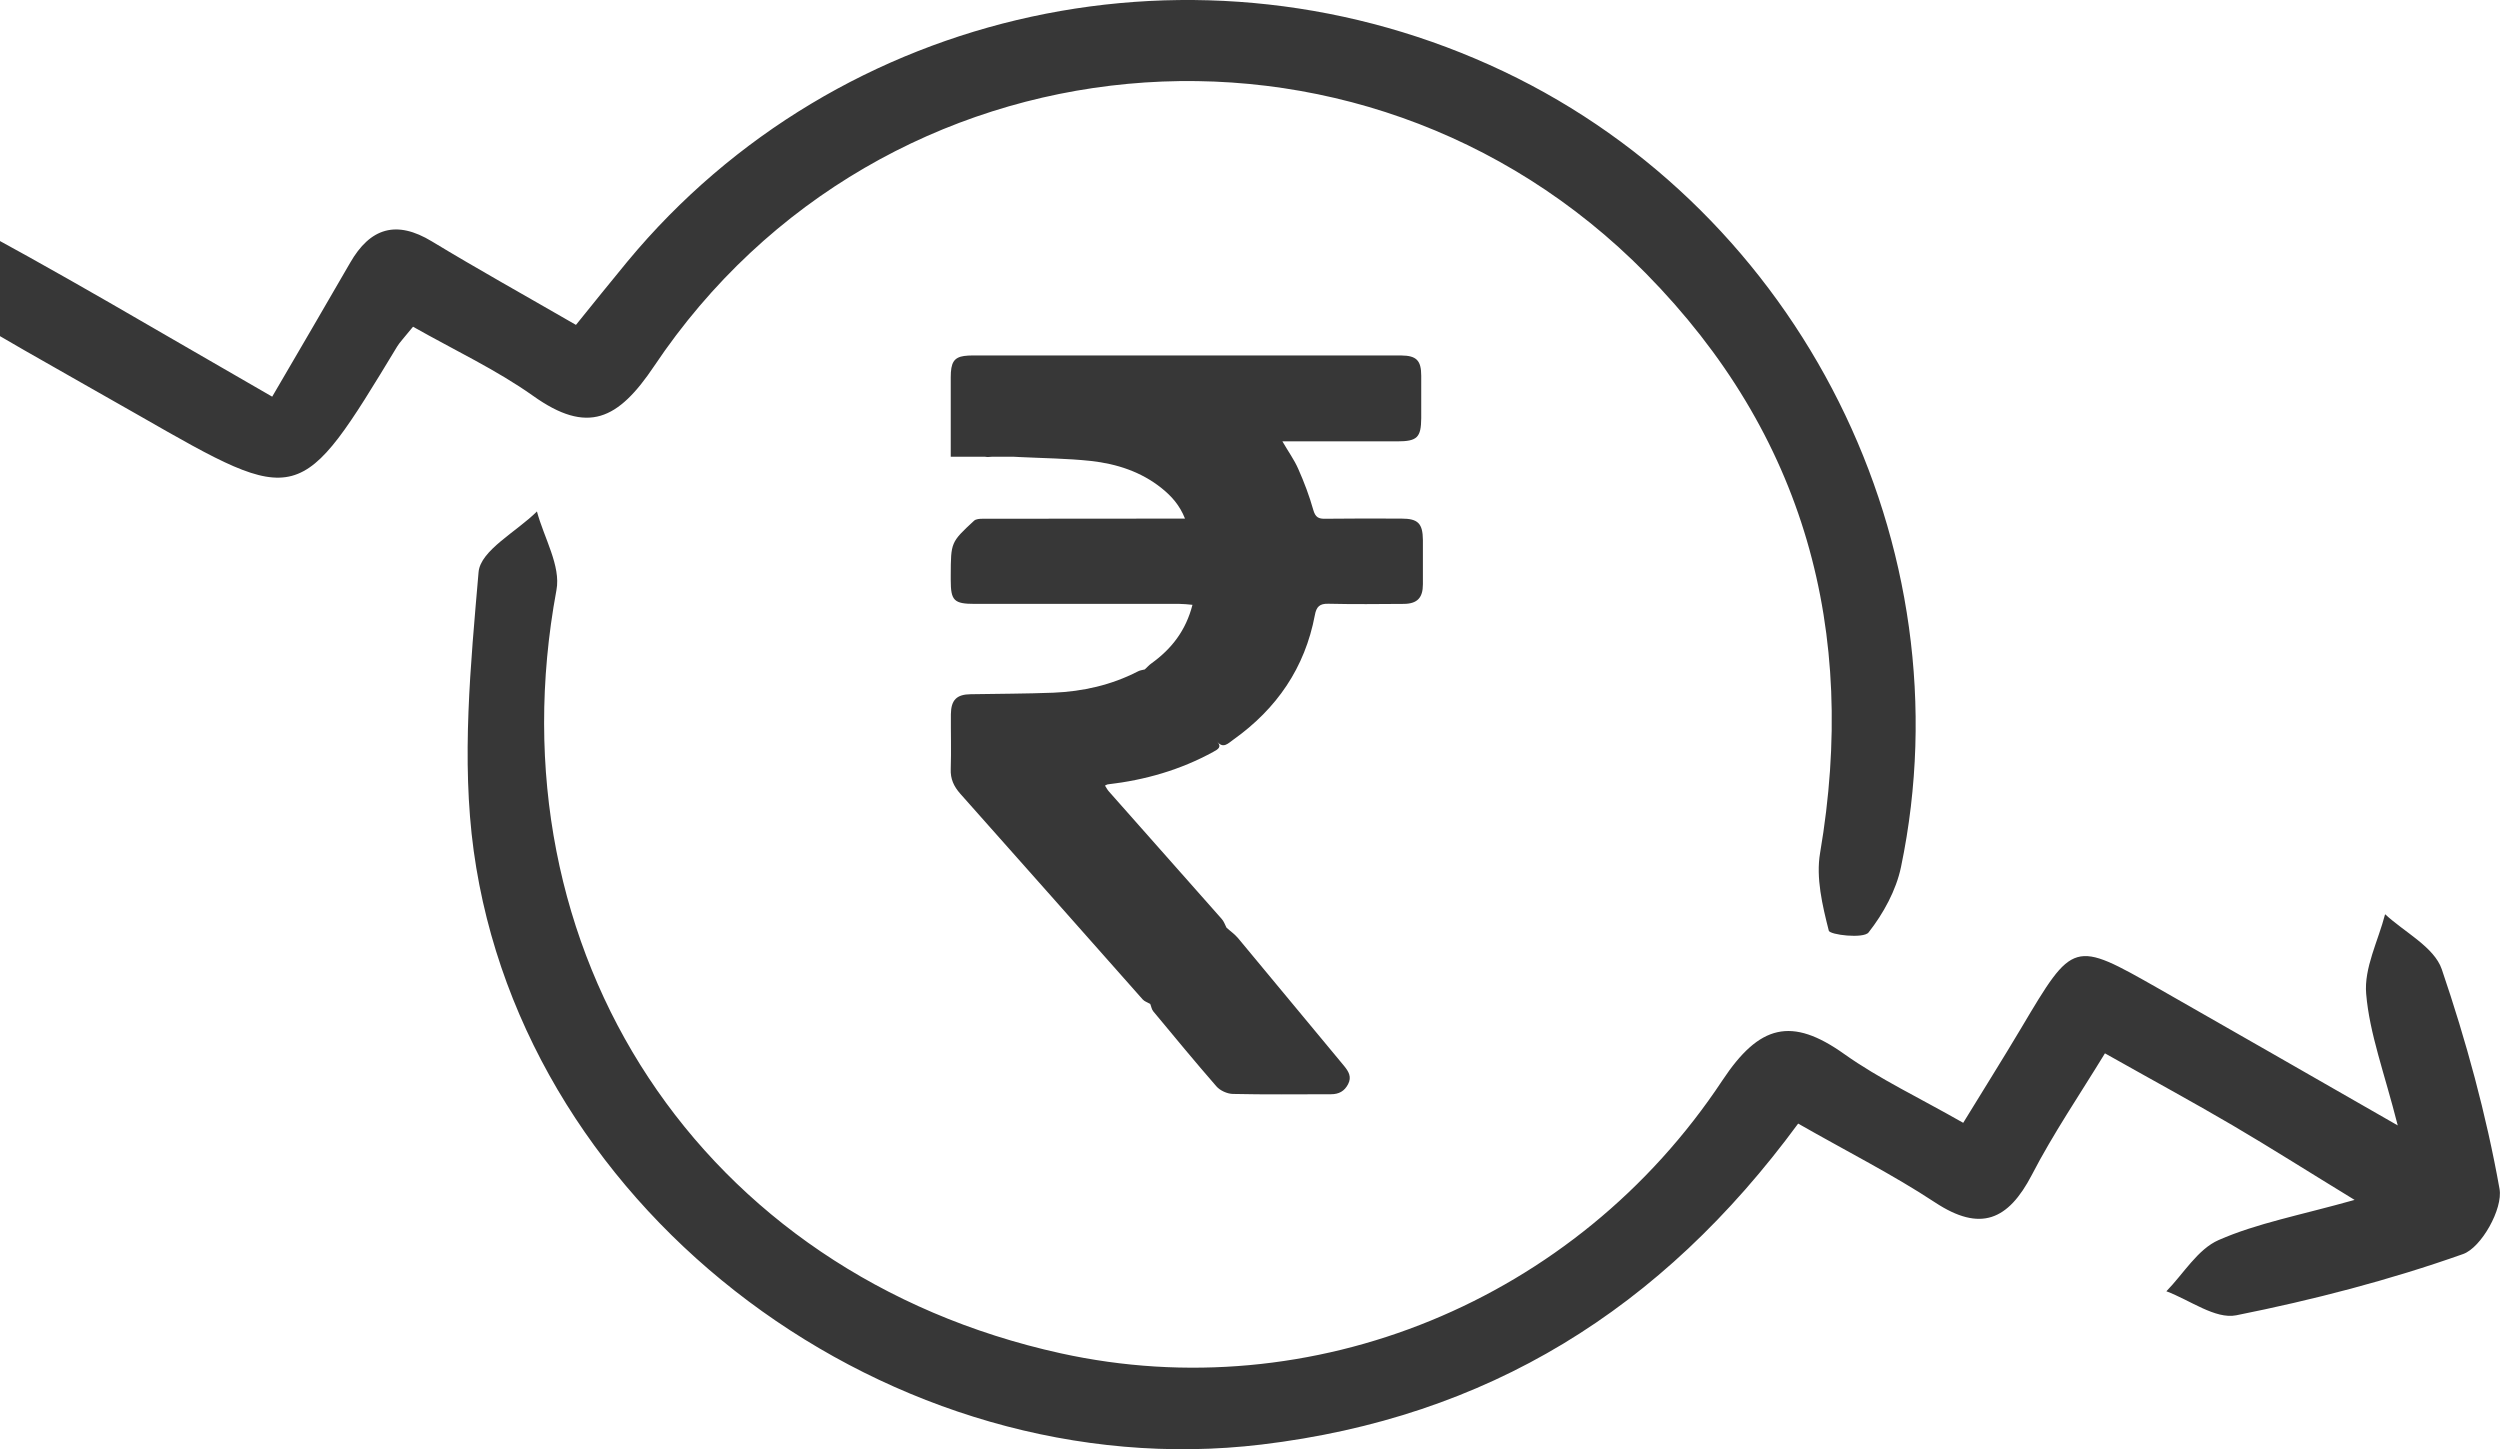 <svg width="138" height="80" viewBox="0 0 138 80" fill="none" xmlns="http://www.w3.org/2000/svg">
<path d="M99.258 62.022C91.711 72.294 82.103 78.245 69.635 79.739C49.326 82.173 28.924 67.141 26.148 46.965C25.458 41.929 25.979 36.684 26.417 31.581C26.518 30.381 28.52 29.349 29.639 28.232C30.026 29.684 30.968 31.237 30.716 32.572C27.014 52.555 38.7 70.331 58.555 74.703C72.395 77.75 86.975 71.875 95.076 59.638C97.121 56.55 98.896 56.113 101.807 58.186C103.733 59.554 105.912 60.578 108.369 61.98C109.446 60.217 110.531 58.497 111.574 56.743C114.452 51.9 114.443 51.892 119.155 54.569C123.277 56.919 127.391 59.277 132.355 62.123C131.614 59.202 130.798 57.062 130.613 54.863C130.487 53.436 131.278 51.934 131.657 50.465C132.733 51.464 134.366 52.278 134.786 53.503C136.132 57.456 137.243 61.527 137.975 65.631C138.168 66.722 136.974 68.862 135.964 69.223C131.892 70.666 127.677 71.757 123.437 72.605C122.284 72.832 120.871 71.757 119.584 71.279C120.534 70.305 121.317 68.954 122.469 68.451C124.59 67.519 126.928 67.091 129.974 66.235C127.349 64.632 125.305 63.331 123.218 62.106C121.056 60.838 118.843 59.638 116.193 58.144C114.805 60.419 113.341 62.567 112.155 64.859C110.851 67.36 109.32 68.023 106.821 66.378C104.491 64.842 101.992 63.583 99.258 62.022Z" fill="#373737"/>
<path d="M22.799 18.035C22.269 18.69 22.067 18.891 21.924 19.126C16.548 28.006 16.54 28.014 7.706 22.953C3.458 20.52 -0.842 18.178 -4.956 15.543C-5.965 14.896 -6.335 13.277 -7 12.102C-5.578 11.967 -3.845 11.237 -2.793 11.799C3.113 14.921 8.85 18.354 15.025 21.896C16.557 19.269 17.953 16.894 19.325 14.51C20.435 12.572 21.882 12.135 23.843 13.327C26.35 14.846 28.916 16.273 31.793 17.934C32.743 16.76 33.677 15.593 34.628 14.443C46.322 0.326 66.287 -3.996 83.004 3.944C99.401 11.741 108.63 30.146 104.936 47.855C104.667 49.147 103.961 50.431 103.144 51.472C102.867 51.825 100.999 51.606 100.949 51.371C100.595 49.978 100.234 48.459 100.469 47.083C102.556 34.812 99.636 24.011 90.853 15.089C75.061 -0.941 48.627 1.518 36.109 20.209C34.123 23.172 32.441 24.003 29.42 21.846C27.393 20.41 25.113 19.345 22.799 18.035Z" fill="#373737"/>
<path d="M77.367 28.627C75.962 28.619 74.565 28.619 73.16 28.635C72.79 28.644 72.613 28.56 72.496 28.157C72.277 27.376 71.991 26.621 71.663 25.883C71.444 25.379 71.107 24.917 70.788 24.363C71.032 24.363 71.208 24.363 71.377 24.363C73.295 24.363 75.213 24.363 77.131 24.363C78.233 24.363 78.444 24.145 78.452 23.079C78.452 22.299 78.452 21.518 78.452 20.746C78.452 19.898 78.191 19.63 77.35 19.622C75.667 19.622 73.976 19.622 72.294 19.622C66.085 19.622 59.867 19.622 53.658 19.622C53.499 19.622 53.373 19.63 53.255 19.647H53.23C52.649 19.731 52.481 20.024 52.481 20.822C52.481 20.897 52.481 20.973 52.481 21.048V22.727C52.481 22.945 52.481 23.172 52.481 23.39V25.211H54.365C54.475 25.236 54.618 25.228 54.769 25.211H55.938C56.048 25.219 56.149 25.219 56.25 25.228C57.579 25.295 58.908 25.303 60.229 25.446C61.651 25.605 62.997 26.042 64.133 26.957C64.663 27.385 65.117 27.88 65.412 28.627C65.126 28.627 64.932 28.627 64.747 28.627C61.247 28.627 57.756 28.627 54.256 28.635C54.088 28.635 53.877 28.644 53.768 28.744C52.481 29.936 52.489 29.936 52.481 31.749C52.481 31.841 52.481 31.925 52.481 32.018C52.481 33.159 52.657 33.335 53.818 33.335C57.579 33.335 61.348 33.335 65.109 33.335C65.328 33.335 65.555 33.36 65.824 33.386C65.462 34.804 64.671 35.819 63.561 36.617C63.426 36.709 63.317 36.843 63.191 36.953C63.056 36.986 62.913 37.003 62.795 37.07C61.34 37.817 59.775 38.169 58.151 38.237C56.628 38.295 55.106 38.295 53.583 38.321C52.809 38.329 52.498 38.639 52.489 39.42C52.481 40.427 52.514 41.434 52.481 42.441C52.456 42.995 52.649 43.407 53.011 43.818C56.376 47.595 59.716 51.38 63.073 55.165C63.174 55.282 63.35 55.333 63.493 55.417C63.552 55.559 63.569 55.719 63.662 55.828C64.814 57.213 65.959 58.606 67.145 59.966C67.347 60.201 67.742 60.377 68.045 60.385C69.854 60.427 71.663 60.402 73.471 60.402C73.909 60.402 74.212 60.234 74.414 59.848C74.624 59.445 74.447 59.151 74.195 58.841C72.243 56.491 70.291 54.133 68.339 51.783C68.154 51.564 67.91 51.397 67.7 51.203C67.616 51.036 67.557 50.851 67.431 50.717C65.361 48.375 63.292 46.033 61.214 43.692C61.129 43.6 61.071 43.482 60.995 43.365C61.087 43.323 61.113 43.297 61.146 43.297C63.199 43.062 65.159 42.5 66.977 41.501C67.237 41.359 67.465 41.233 67.178 40.922C67.523 41.367 67.809 41.015 68.079 40.83C70.476 39.126 72.033 36.86 72.58 33.956C72.664 33.495 72.84 33.31 73.337 33.327C74.717 33.36 76.105 33.344 77.493 33.335C78.233 33.327 78.544 33 78.544 32.253C78.544 31.439 78.544 30.624 78.544 29.81C78.536 28.895 78.275 28.627 77.367 28.627Z" fill="#373737"/>
</svg>
